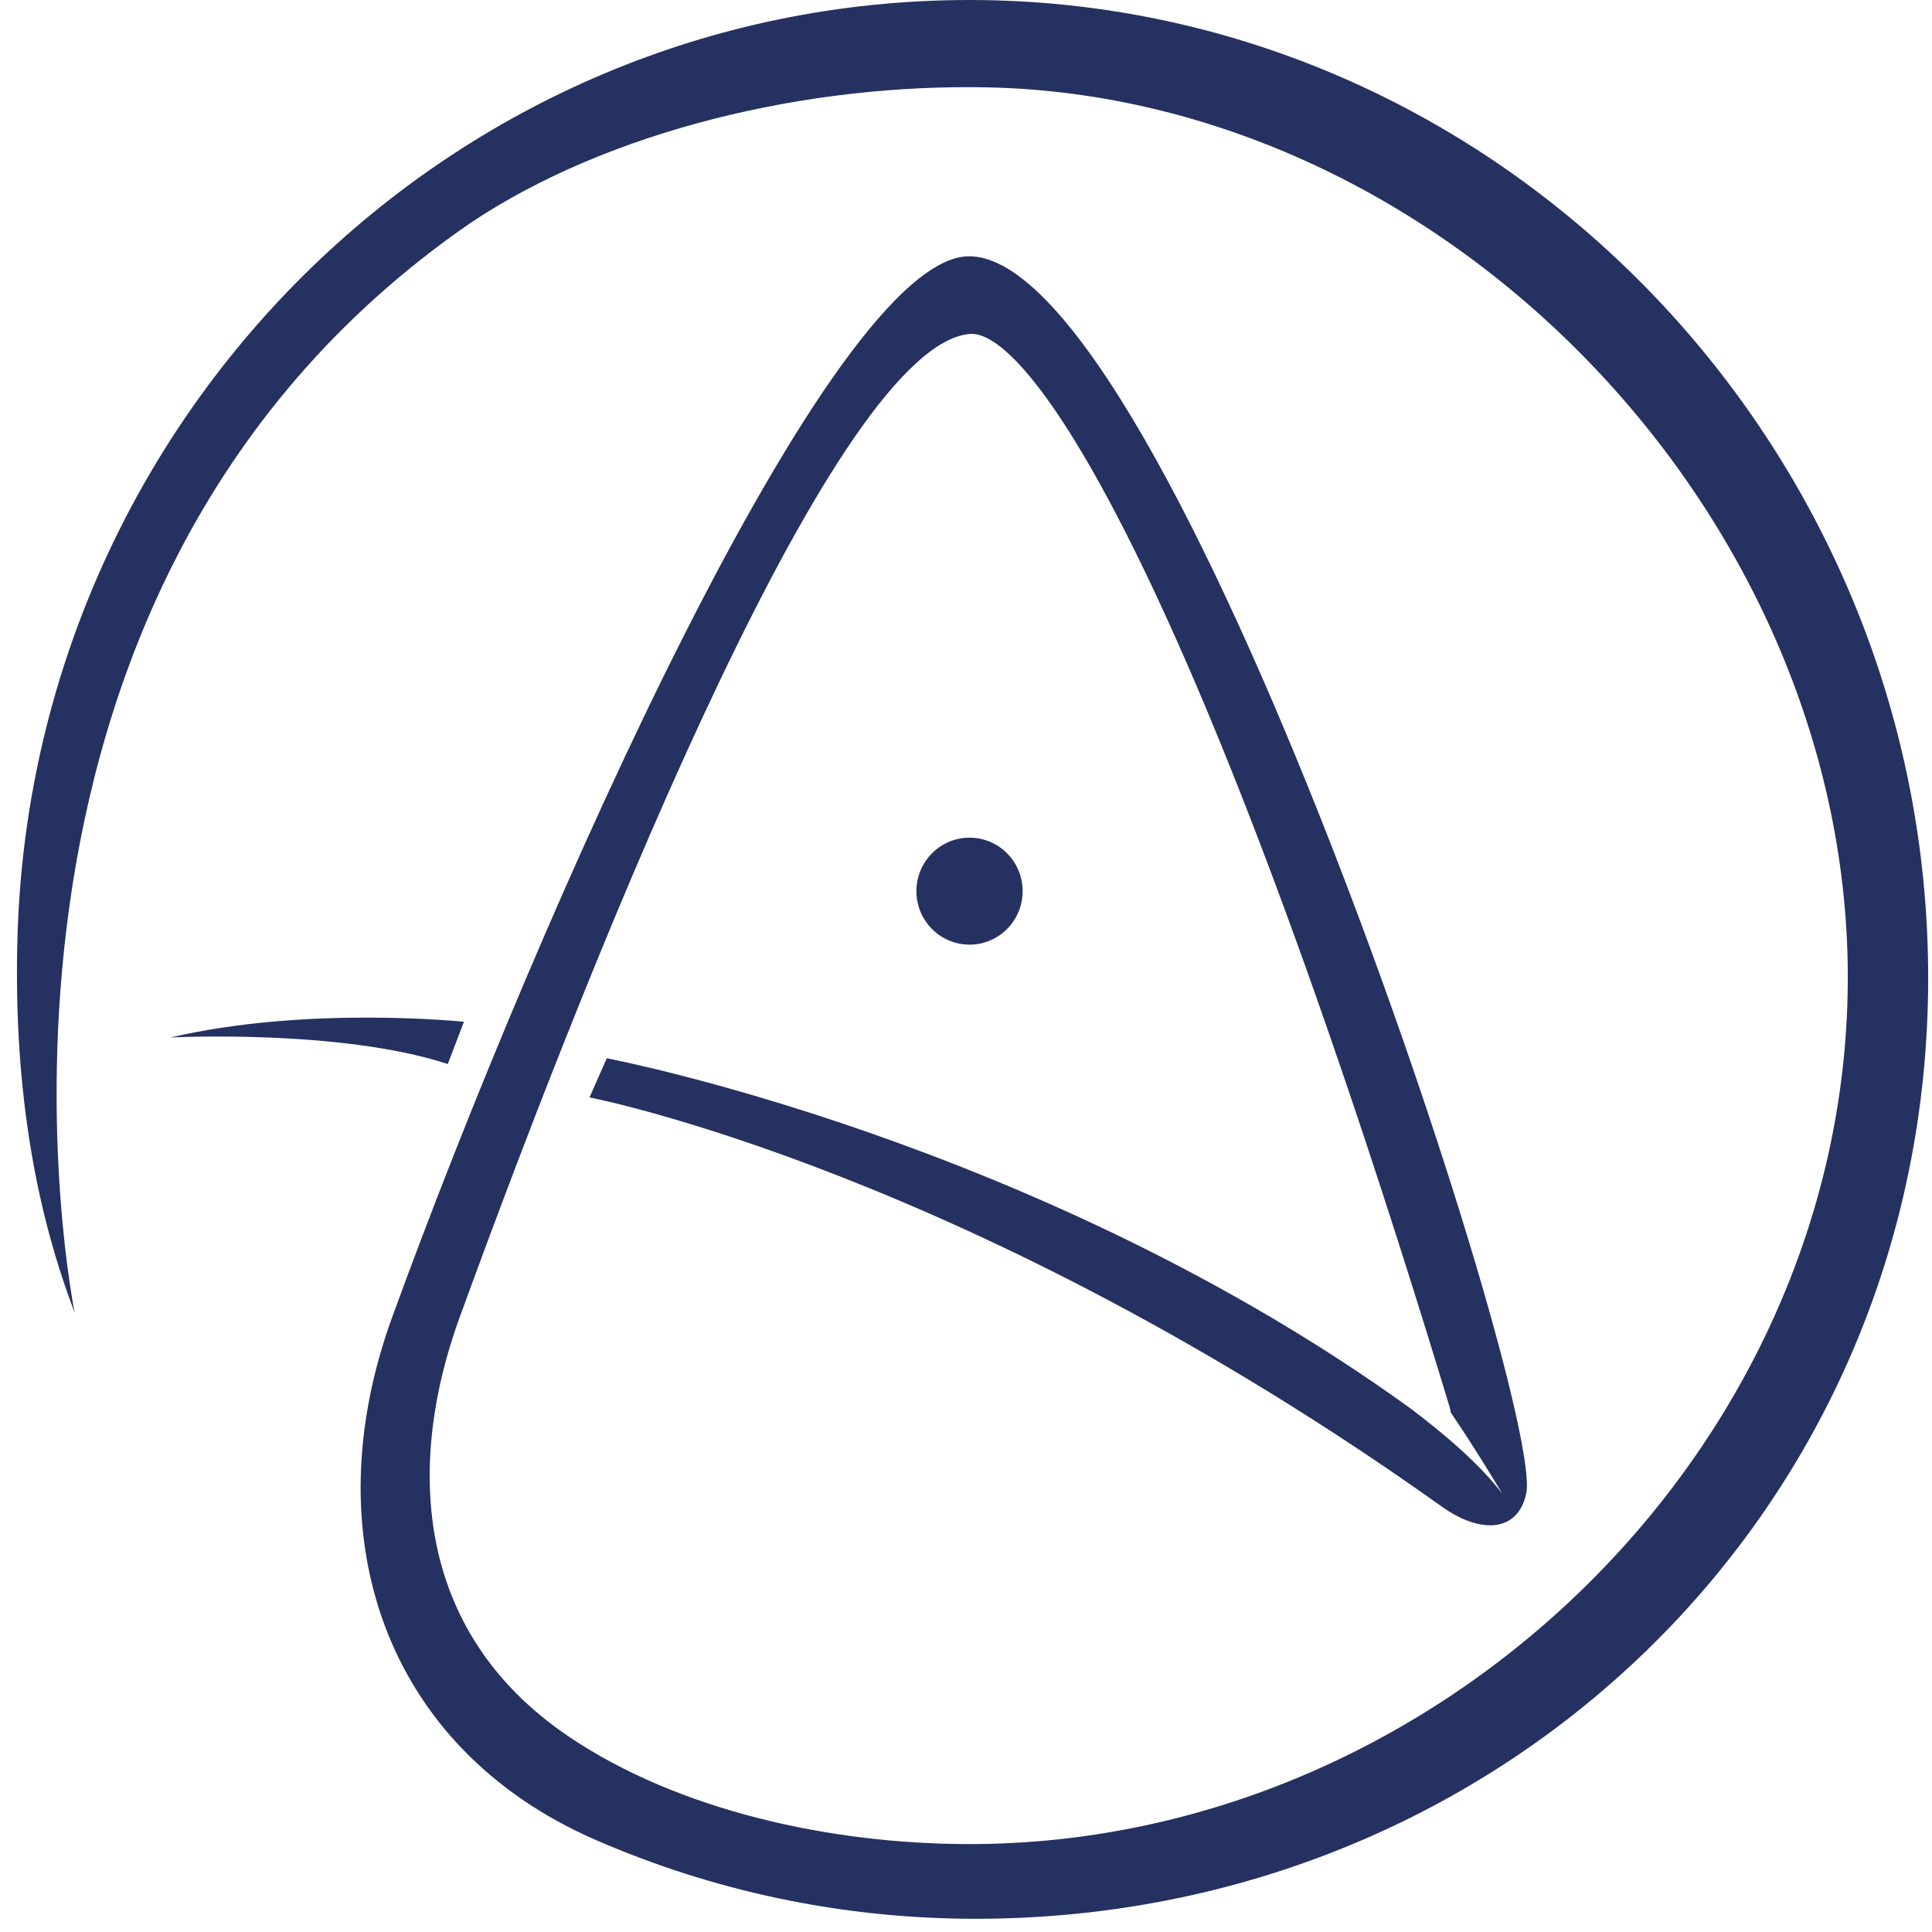 <svg width="93" height="93" viewBox="0 0 93 93" fill="none" xmlns="http://www.w3.org/2000/svg">
<path d="M46.636 1.19216e-05C21.726 0.018 1.478 20.176 0.837 45.258C0.675 51.588 1.475 57.639 3.593 63.18C3.593 63.18 -3.459 28.737 22.633 10.741C29.323 6.262 38.891 4.018 47.568 4.206C69.538 4.683 88.797 24.649 88.946 46.784C89.1 69.604 69.289 88.768 46.669 88.768C39.939 88.768 32.648 87.139 27.413 83.616C19.765 78.468 19.639 70.239 22.121 63.425C29.051 44.395 40.326 16.675 46.669 16.075C49.61 15.797 57.716 27.937 69.777 67.717C69.808 67.818 69.823 67.907 69.832 67.989C71.109 69.865 72.326 71.919 72.326 71.919C71.263 70.512 69.551 69.041 67.874 67.78C49.989 54.869 29.209 50.942 29.209 50.942L28.378 52.826C28.378 52.826 46.669 56.328 69.418 72.532C71.259 73.844 73.074 73.774 73.469 71.88C74.361 67.599 56.294 12.336 46.651 12.336C40.036 12.336 26.015 43.799 18.878 63.405C15.06 73.889 18.486 84.127 28.66 88.562C34.275 91.009 40.467 92.365 46.973 92.364C72.324 92.361 92.774 72.684 92.816 47.149C92.859 21.429 72.164 -0.018 46.636 1.19216e-05Z" fill="#253161"/>
<path d="M21.554 51.219L22.331 49.185C22.331 49.185 14.81 48.397 8.209 49.941C8.209 49.941 16.373 49.521 21.554 51.219Z" fill="#253161"/>
<path d="M46.669 45.472C48.081 45.472 49.226 44.319 49.226 42.897C49.226 41.475 48.081 40.323 46.669 40.323C45.258 40.323 44.113 41.475 44.113 42.897C44.113 44.319 45.258 45.472 46.669 45.472Z" fill="#253161"/>
</svg>
